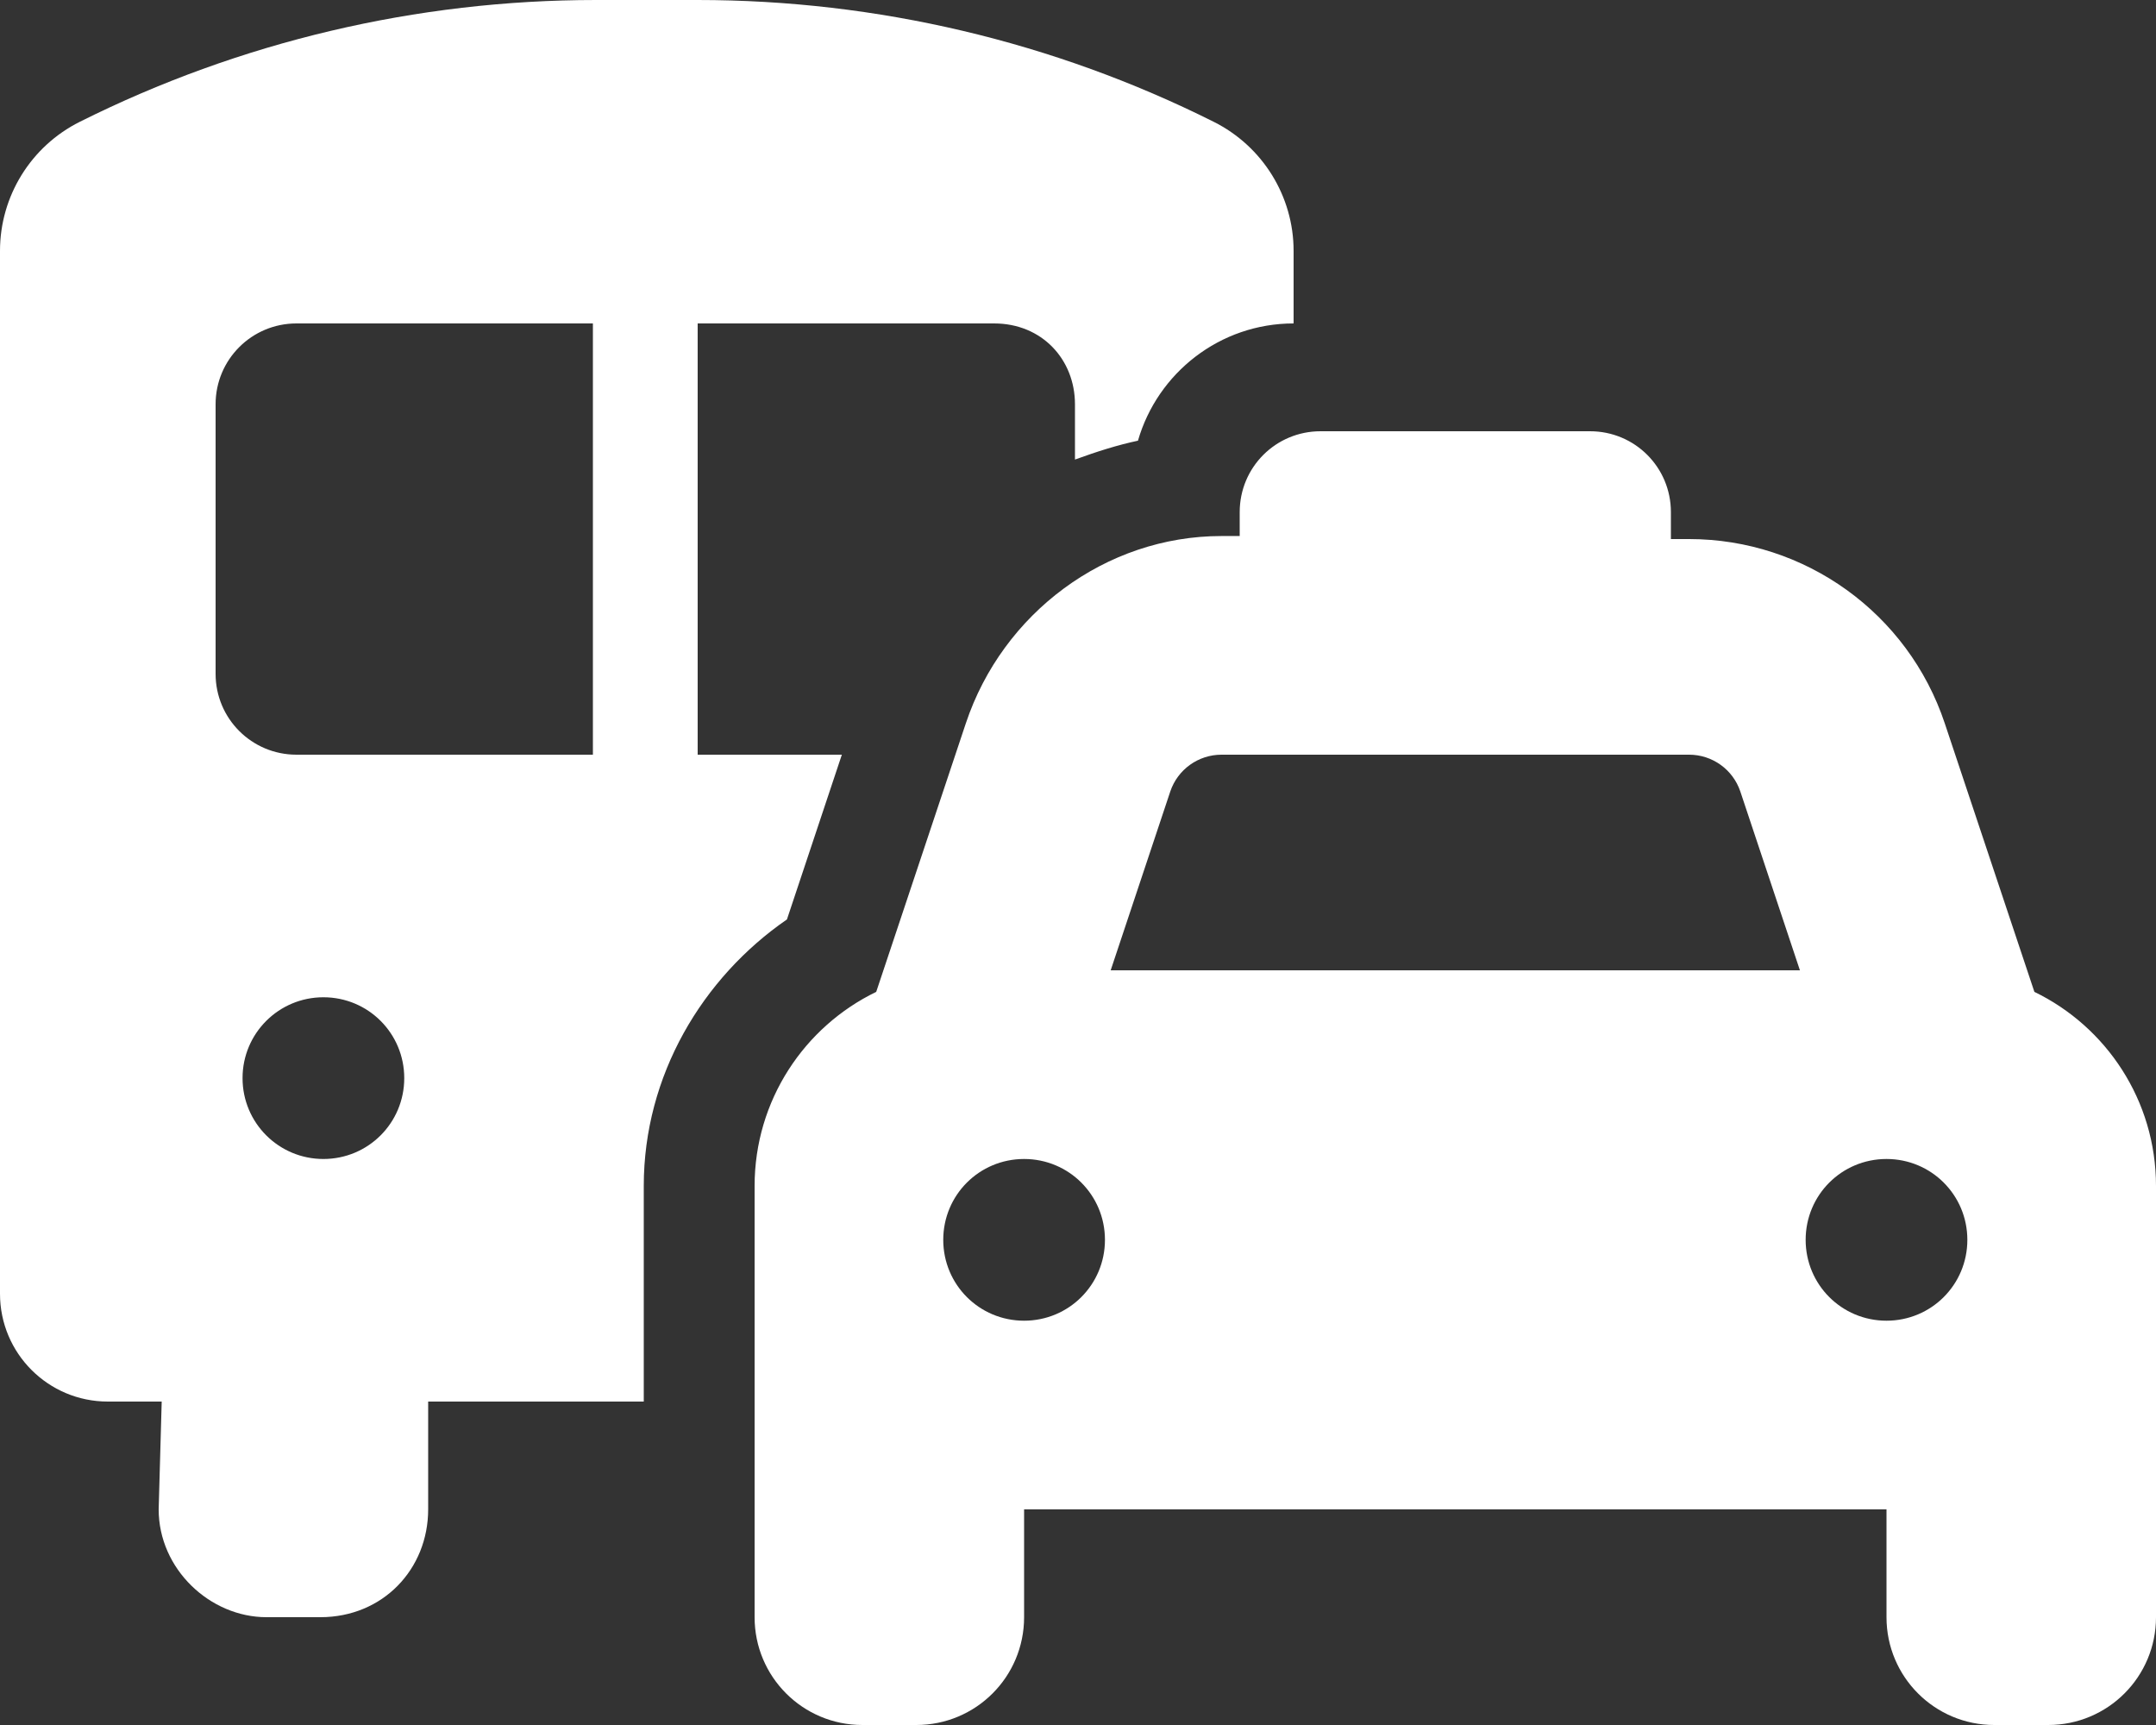 <svg xmlns="http://www.w3.org/2000/svg" viewBox="0 0 640 512"><rect x="0" y="0" width="640" height="512" fill="#333333" stroke="none"/><!--! Font Awesome Pro 6.1.1 by @fontawesome - https://fontawesome.com License - https://fontawesome.com/license (Commercial License) Copyright 2022 Fonticons, Inc. --><path fill="#ffffff" d="M48 416H32C14.33 416 0 401.7 0 384V74.46C0 58.25 9.164 43.42 23.67 36.16C71.24 12.38 123.7 0 176.9 0H207.1C260.3 0 312.8 12.38 360.3 36.16C374.8 43.42 384 58.25 384 74.46V96C362.1 96 343.6 110.7 337.8 130.8C331.7 132.1 325.7 134 319.1 136.4V120C319.1 106.7 309.3 96 295.1 96H207.1V224H249.9L233.6 272.9C208.5 290.2 191.1 319.2 191.1 352V416H127.1V448C127.1 465.7 113.7 480 95.1 480H79.1C62.33 480 47.1 465.7 47.1 448L48 416zM64 200C64 213.3 74.75 224 88 224H176V96H88C74.75 96 64 106.7 64 120V200zM96 296C82.75 296 72 306.7 72 320C72 333.3 82.75 344 96 344C109.3 344 120 333.3 120 320C120 306.7 109.3 296 96 296zM368 152C368 138.7 378.7 128 392 128H472C485.3 128 496 138.7 496 152V160H501.4C535.8 160 566.4 182 577.3 214.7L603.9 294.4C625.2 304.7 640 326.6 640 352L640 480C640 497.7 625.7 512 608 512H592C574.3 512 560 497.7 560 480V448H304V480C304 497.7 289.7 512 272 512H256C238.3 512 224 497.7 224 480L224 352C224 326.6 238.8 304.7 260.1 294.4L286.7 214.7C297.6 182 328.2 159.1 362.6 159.1H368V152zM329.7 288H534.3L516.6 234.9C514.4 228.4 508.3 224 501.4 224H362.6C355.7 224 349.6 228.4 347.4 234.9L329.7 288zM304 344C290.7 344 280 354.7 280 368C280 381.3 290.7 392 304 392C317.3 392 328 381.3 328 368C328 354.7 317.3 344 304 344zM560 392C573.3 392 584 381.3 584 368C584 354.7 573.3 344 560 344C546.7 344 536 354.7 536 368C536 381.3 546.7 392 560 392z"/></svg>